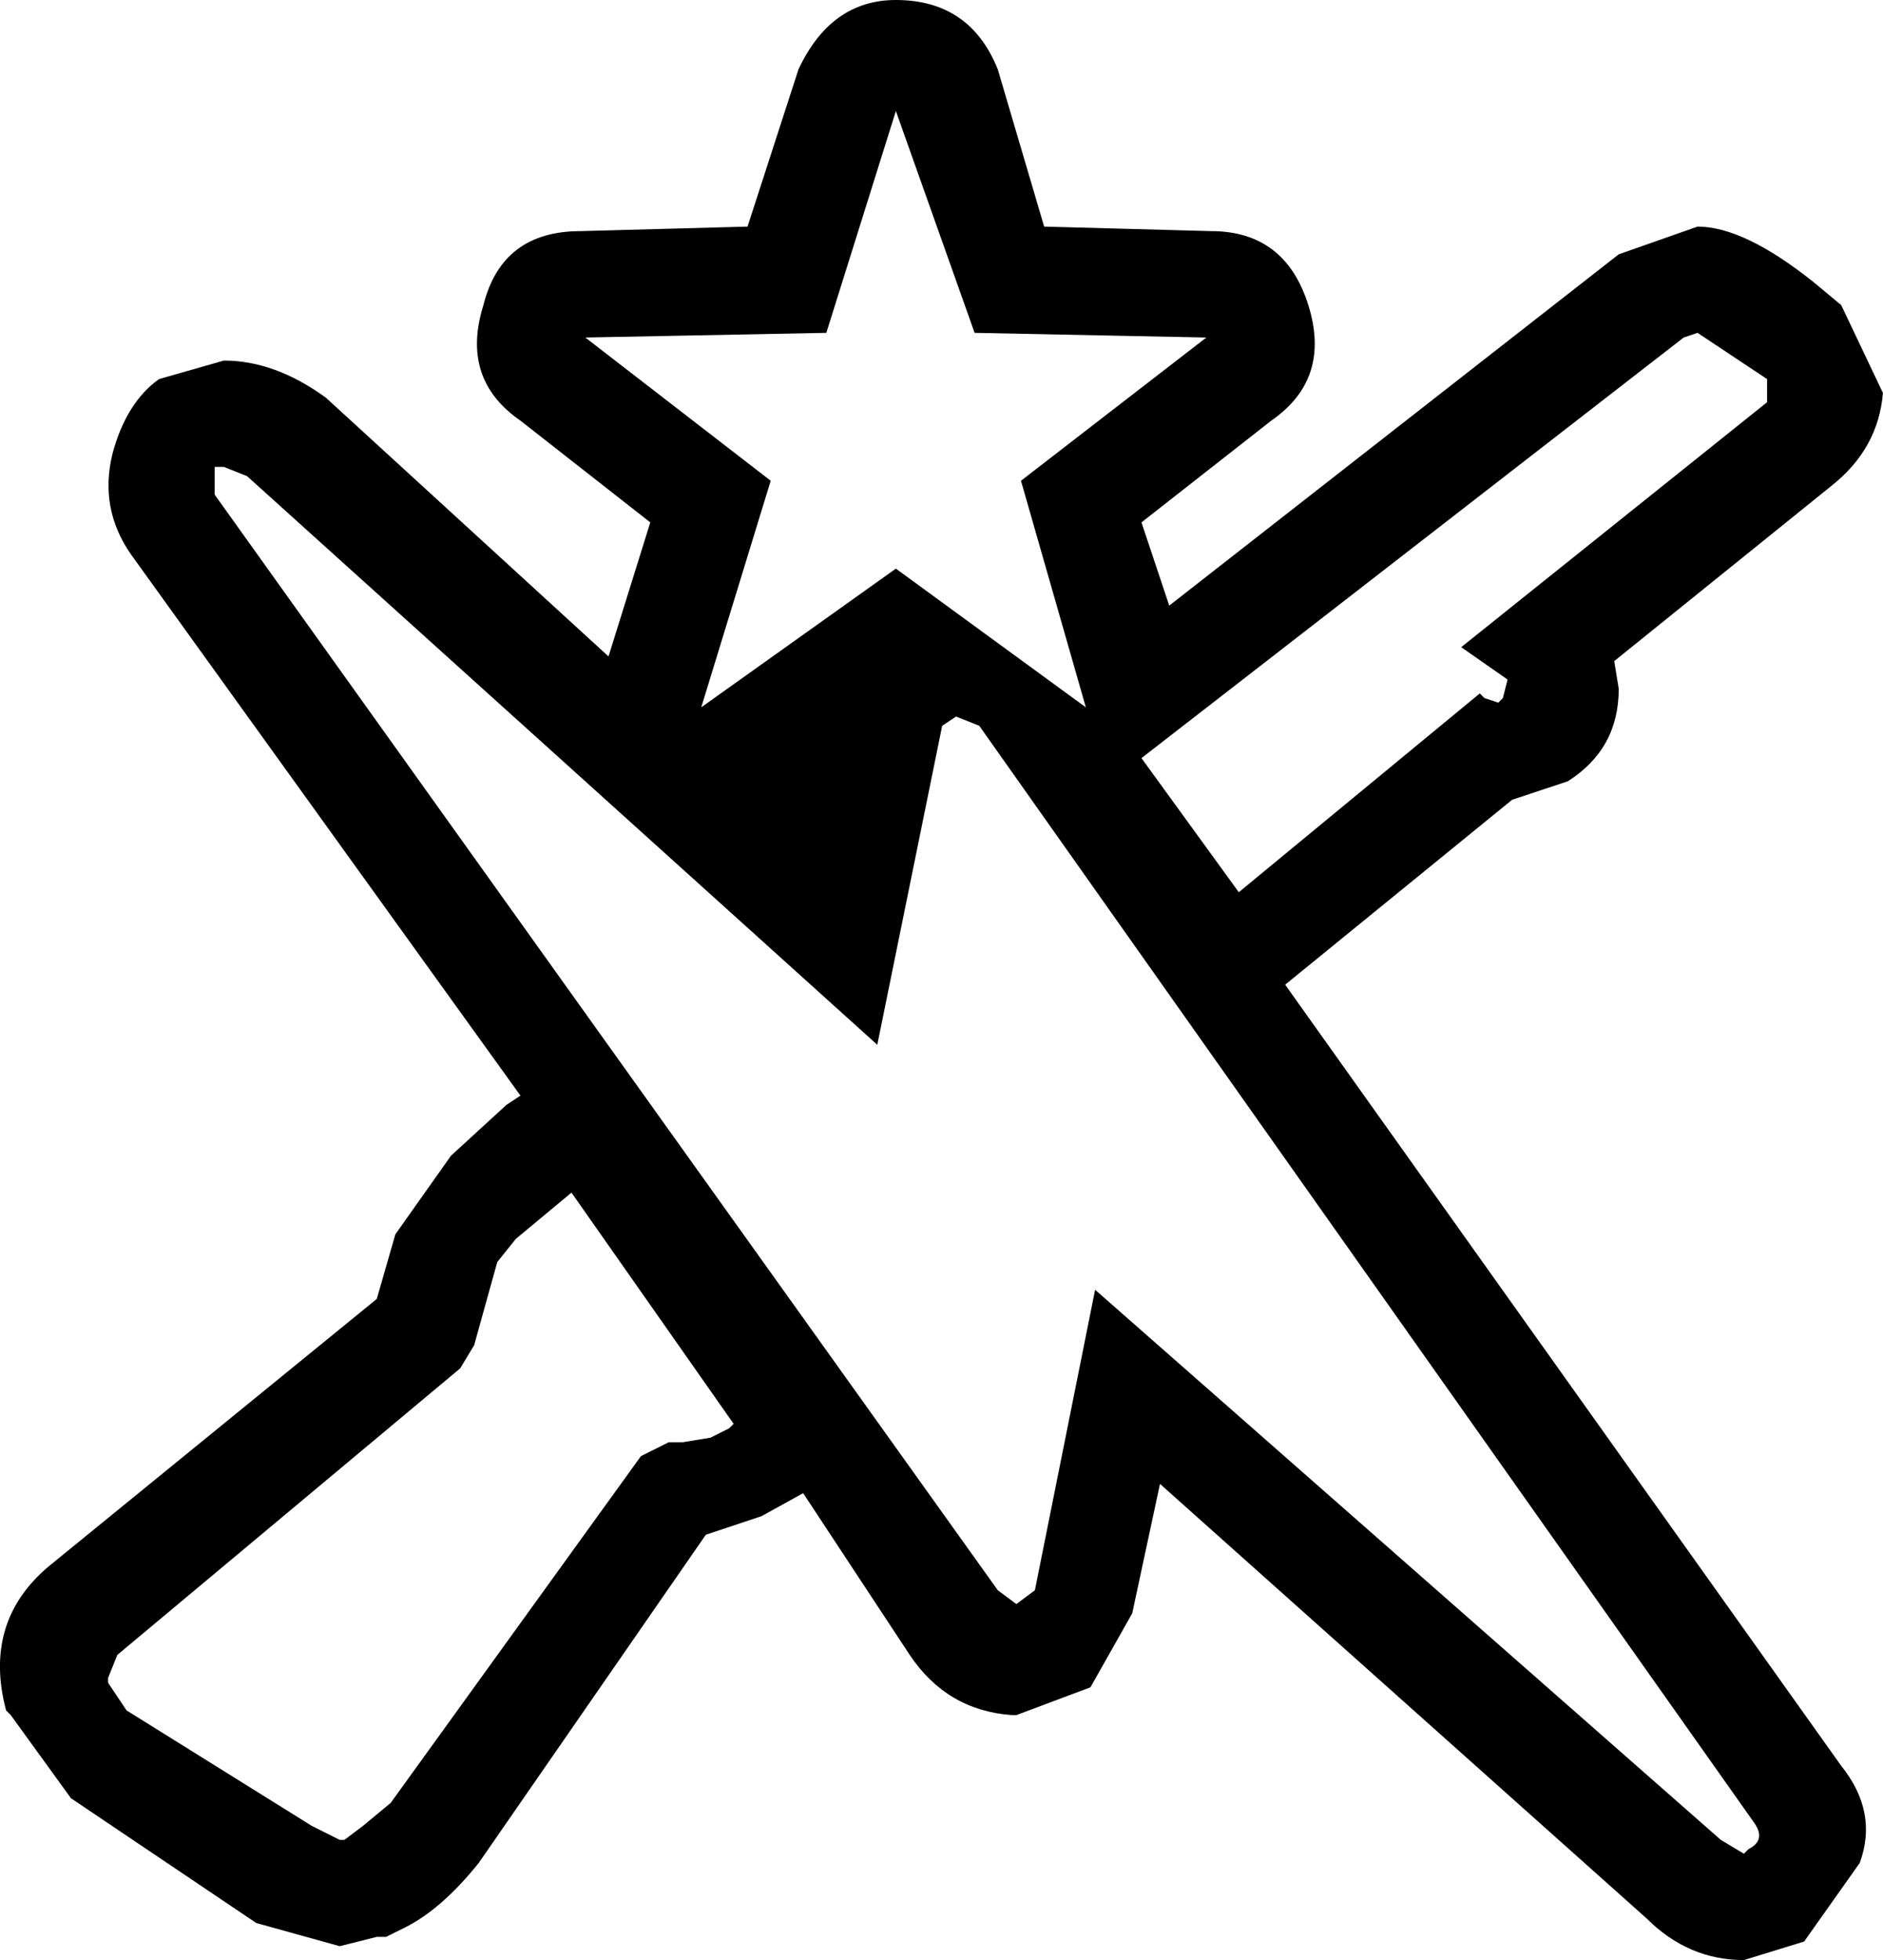 <?xml version="1.0" encoding="UTF-8"?>
<svg xmlns="http://www.w3.org/2000/svg" xmlns:xlink="http://www.w3.org/1999/xlink" width="25.424mm" height="26.451mm" viewBox="-350.791 224.303 25.424 26.451">
    <path transform="matrix(-1,0,0,1,0,0)" style="stroke:none;fill:#000000;fill-rule:evenodd" d="M327.871,227.361C327.453,227.361,326.932,227.61,326.306,228.109L325.931,228.421L325.368,229.606C325.409,230.105,325.638,230.521,326.056,230.854L328.996,233.225L328.935,233.599C328.935,234.14,329.164,234.556,329.623,234.847L330.374,235.096L333.439,237.592L325.931,248.134C325.597,248.55,325.513,248.987,325.681,249.444L326.432,250.505L327.245,250.755C327.745,250.755,328.183,250.568,328.559,250.193L335.129,244.329L335.504,246.076L336.068,247.074L337.068,247.449L337.131,247.449C337.715,247.406,338.174,247.136,338.508,246.637L339.947,244.454L340.51,244.765L341.261,245.015L344.327,249.444C344.661,249.861,344.994,250.152,345.328,250.318L345.578,250.442L345.704,250.442L346.204,250.568L347.331,250.255L349.833,248.571L350.646,247.449L350.709,247.386C350.918,246.596,350.73,245.951,350.146,245.452L345.704,241.833L345.453,240.961L344.702,239.9L343.952,239.213L343.764,239.089L349.019,231.79C349.311,231.374,349.395,230.917,349.27,230.417C349.145,229.96,348.936,229.627,348.644,229.419L347.768,229.169C347.309,229.169,346.851,229.336,346.392,229.669L342.575,233.162L342.011,231.353L343.764,229.98C344.306,229.606,344.473,229.086,344.264,228.421C344.097,227.755,343.66,227.422,342.95,227.422L340.698,227.361L340.01,225.239C339.718,224.616,339.279,224.303,338.695,224.303C338.028,224.303,337.569,224.616,337.319,225.239L336.693,227.361L334.441,227.422C333.773,227.422,333.335,227.755,333.126,228.421C332.918,229.086,333.085,229.606,333.627,229.98L335.379,231.353L335.004,232.476L328.935,227.735L327.871,227.361zM326.932,229.419L327.871,228.795L328.058,228.858L335.379,234.534L334.065,236.344L330.811,233.661L330.749,233.723L330.561,233.786L330.499,233.723L330.436,233.474L331.062,233.037L326.932,229.731L326.932,229.419M334.503,228.858L337.632,228.795L338.695,225.801L339.634,228.795L342.888,228.858L340.385,230.791L341.323,233.849L338.695,231.977L336.13,233.849L337.006,230.791L334.503,228.858zM343.826,241.022L344.077,241.335L344.389,242.457L344.577,242.769L349.207,246.637L349.332,246.949L349.332,247.012L349.082,247.386L346.58,248.945L346.204,249.133L346.141,249.133L345.891,248.945L345.516,248.634L342.137,243.954L341.762,243.767L341.574,243.767L341.198,243.705L340.948,243.58L340.886,243.518L343.075,240.398L343.826,241.022zM337.882,233.973L338.07,234.098L338.946,238.403L347.455,230.729L347.768,230.604L347.893,230.604L347.893,230.978L337.319,245.764L337.068,245.951L336.818,245.764L336.005,241.709L327.557,249.133L327.245,249.32L327.182,249.257C327.016,249.174,326.994,249.05,327.12,248.883L337.569,234.098L337.882,233.973z"/>
</svg>
